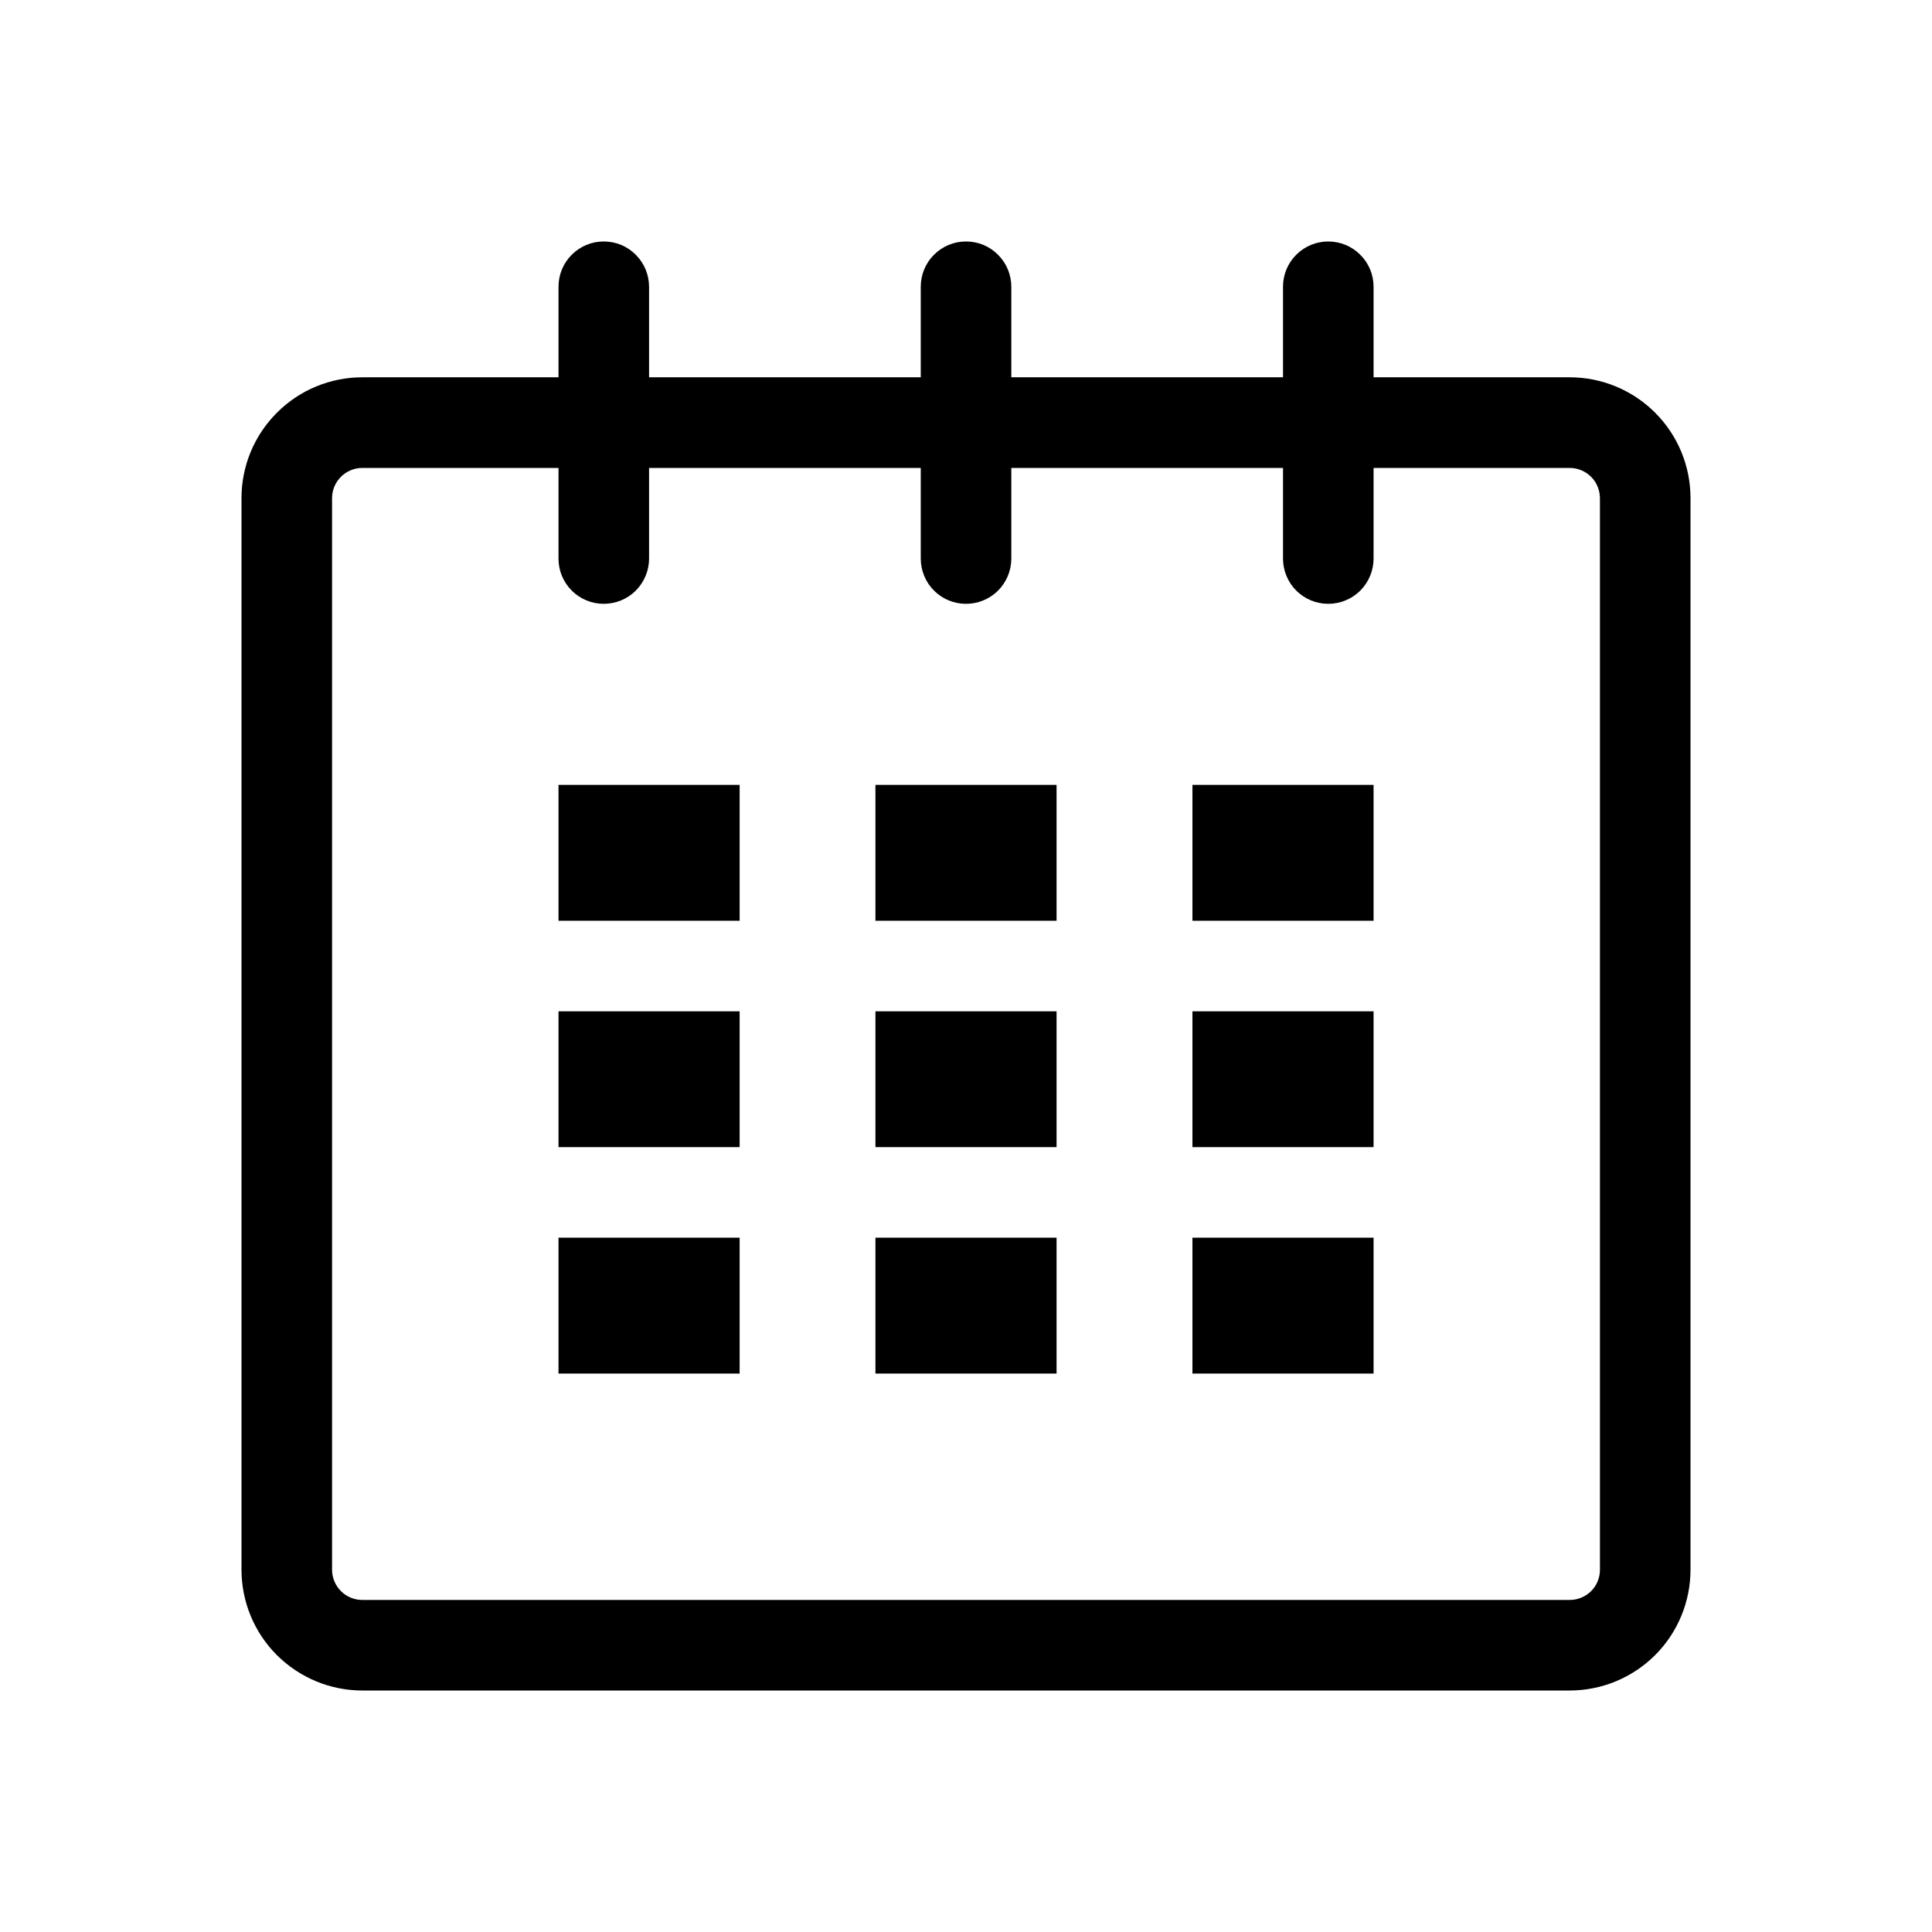 <svg width="24" height="24" viewBox="0 0 24 24" fill="none" xmlns="http://www.w3.org/2000/svg">
    <path
        d="M19.5 4.687H17.063V3.562C17.063 3.413 17.004 3.27 16.898 3.165C16.793 3.059 16.65 3 16.501 3C16.352 2.999 16.208 3.059 16.103 3.164C15.997 3.269 15.938 3.412 15.938 3.562V4.687H12.563V3.562C12.563 3.489 12.548 3.415 12.52 3.347C12.492 3.279 12.45 3.217 12.398 3.165C12.346 3.112 12.284 3.071 12.216 3.042C12.148 3.014 12.074 3 12.001 3C11.851 2.999 11.708 3.059 11.603 3.164C11.497 3.269 11.438 3.412 11.438 3.562V4.687H8.063V3.562C8.063 3.489 8.048 3.415 8.02 3.347C7.992 3.279 7.95 3.217 7.898 3.165C7.846 3.112 7.784 3.071 7.716 3.042C7.647 3.014 7.574 3 7.5 3C7.351 2.999 7.208 3.059 7.103 3.164C6.997 3.269 6.938 3.412 6.938 3.562V4.687H4.5C4.102 4.687 3.721 4.845 3.44 5.127C3.158 5.408 3 5.789 3 6.187V19.5C3 19.897 3.158 20.279 3.439 20.56C3.721 20.841 4.102 21 4.5 21H19.5C19.898 21 20.28 20.841 20.561 20.56C20.842 20.279 21 19.897 21 19.5V6.187C21 5.789 20.842 5.408 20.561 5.127C20.279 4.845 19.898 4.687 19.5 4.687ZM19.875 19.5C19.875 19.6 19.836 19.695 19.766 19.765C19.696 19.835 19.6 19.875 19.501 19.875H4.5C4.401 19.875 4.305 19.836 4.235 19.765C4.165 19.695 4.125 19.6 4.125 19.5V6.187C4.125 6.088 4.165 5.993 4.235 5.923C4.305 5.853 4.401 5.813 4.5 5.813H6.938V6.938C6.937 7.087 6.997 7.231 7.102 7.336C7.207 7.442 7.351 7.501 7.5 7.501C7.649 7.501 7.792 7.442 7.898 7.337C8.003 7.231 8.063 7.088 8.063 6.939V5.813H11.438V6.938C11.438 7.087 11.497 7.231 11.602 7.336C11.708 7.442 11.851 7.501 12 7.501C12.149 7.501 12.292 7.442 12.398 7.337C12.503 7.231 12.563 7.088 12.563 6.939V5.813H15.938V6.938C15.938 7.087 15.997 7.231 16.102 7.336C16.208 7.442 16.351 7.501 16.5 7.501C16.649 7.501 16.792 7.442 16.898 7.337C17.003 7.231 17.063 7.088 17.063 6.939V5.813H19.5C19.599 5.813 19.695 5.853 19.765 5.923C19.835 5.993 19.874 6.088 19.875 6.187L19.875 19.5Z"
        fill="black" />
    <path
        d="M6.938 9.75H9.188V11.438H6.938V9.75ZM6.938 12.563H9.188V14.25H6.938V12.563ZM6.938 15.375H9.188V17.063H6.938V15.375ZM10.875 15.375H13.125V17.063H10.875V15.375ZM10.875 12.563H13.125V14.25H10.875V12.563ZM10.875 9.75H13.125V11.438H10.875V9.75ZM14.813 15.375H17.063V17.063H14.813V15.375ZM14.813 12.563H17.063V14.25H14.813V12.563ZM14.813 9.75H17.063V11.438H14.813V9.75Z"
        fill="black" />
</svg>
